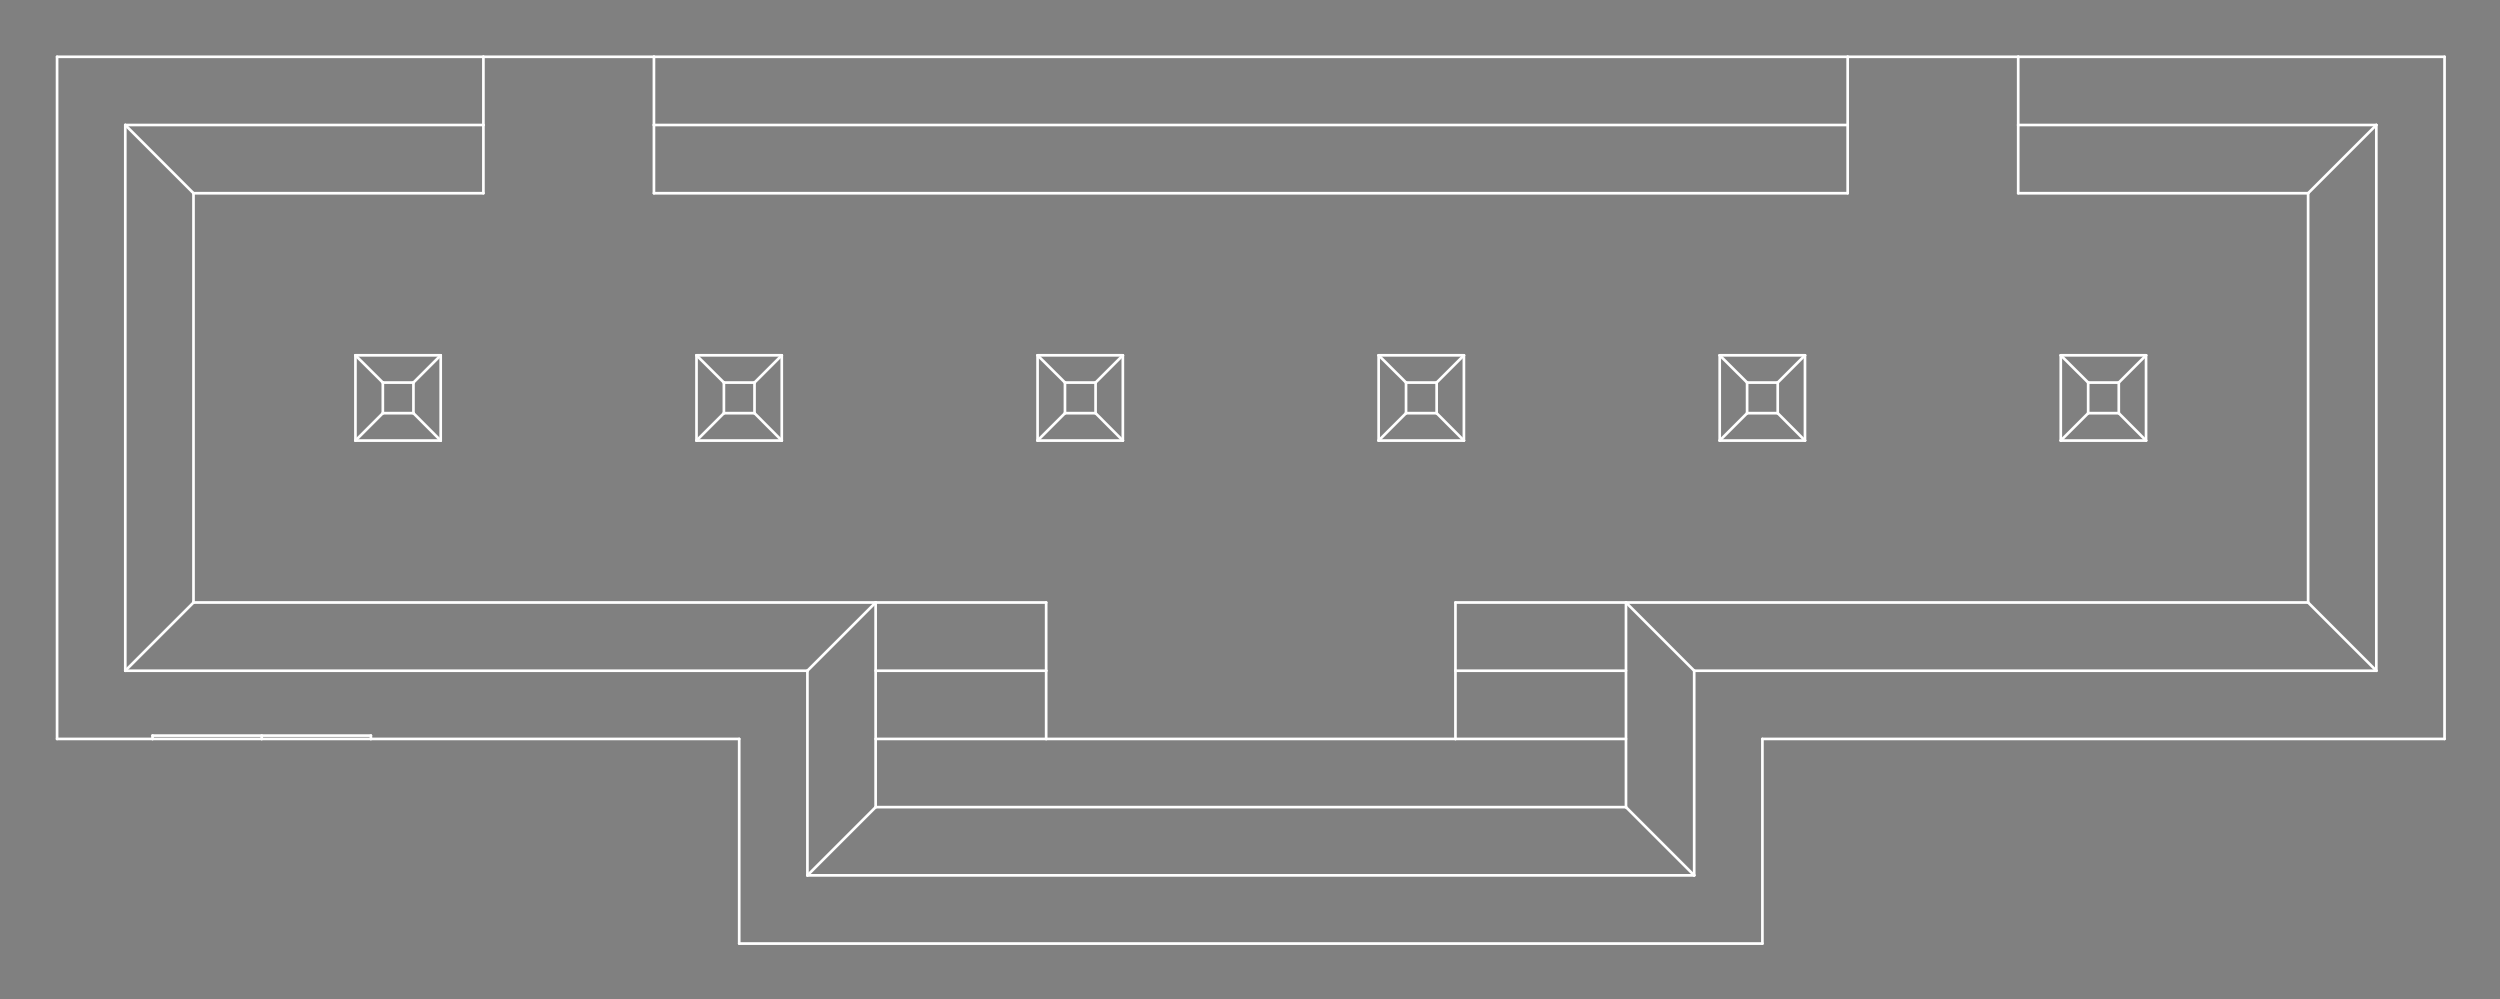 <?xml version="1.0" standalone="no"?>
 <!DOCTYPE svg PUBLIC "-//W3C//DTD SVG 1.1//EN" 
 "http://www.w3.org/Graphics/SVG/1.1/DTD/svg11.dtd"> 
<svg
  xmlns:svg="http://www.w3.org/2000/svg"
  xmlns="http://www.w3.org/2000/svg"
  xmlns:xlink="http://www.w3.org/1999/xlink"
  version="1.1"
  width="18.618mm" height="7.442mm" viewBox="0 0 18.618 7.442">
<rect x="0" y="0" width="18.618" height="7.442" fill="#808080" stroke="none"/>
<title>SVG Image created as outline.svg date 2024/11/13 09:37:43 </title>
  <desc>Image generated by PCBNEW </desc>
<g style="fill:#000000; fill-opacity:0;stroke:#000000; stroke-opacity:1;
stroke-linecap:round; stroke-linejoin:round;"
 transform="translate(0 0) scale(1 1)">
</g>
<g style="fill:#000000; fill-opacity:0.0; 
stroke:#000000; stroke-width:0; stroke-opacity:1; 
stroke-linecap:round; stroke-linejoin:round;">
</g>
<g style="fill:#000000; fill-opacity:0; 
stroke:#000000; stroke-width:0.021; stroke-opacity:1; 
stroke-linecap:round; stroke-linejoin:round;">
<rect x="-5" y="-5" width="28.63" height="17.45" rx="0" />
</g>
<g style="fill:#FFFFFF; fill-opacity:0; 
stroke:#FFFFFF; stroke-width:0.021; stroke-opacity:1; 
stroke-linecap:round; stroke-linejoin:round;">
</g>
<g style="fill:#FFFFFF; fill-opacity:0; 
stroke:#FFFFFF; stroke-width:0.02; stroke-opacity:1; 
stroke-linecap:round; stroke-linejoin:round;">
</g>
<g style="fill:#FFFFFF; fill-opacity:0.0; 
stroke:#FFFFFF; stroke-width:0.02; stroke-opacity:1; 
stroke-linecap:round; stroke-linejoin:round;">
<path d="M0.425 5.503
L0.425 0.423
" />
<path d="M0.425 5.503
L1.136 5.503
" />
<path d="M0.933 0.931
L3.6 0.931
" />
<path d="M0.933 4.995
L0.933 0.931
" />
<path d="M1.136 5.478
L1.136 5.503
" />
<path d="M1.136 5.503
L1.949 5.503
" />
<path d="M1.441 1.439
L0.933 0.931
" />
<path d="M1.441 1.439
L3.6 1.439
" />
<path d="M1.441 4.487
L0.933 4.995
" />
<path d="M1.441 4.487
L1.441 1.439
" />
<path d="M1.949 5.503
L1.949 5.478
" />
<path d="M1.949 5.503
L2.762 5.503
" />
<path d="M2.647 2.646
L2.851 2.849
" />
<path d="M2.647 2.646
L3.282 2.646
" />
<path d="M2.647 3.281
L2.647 2.646
" />
<path d="M2.647 3.281
L3.282 3.281
" />
<path d="M2.762 5.478
L1.136 5.478
" />
<path d="M2.762 5.478
L2.762 5.503
" />
<path d="M2.762 5.503
L5.505 5.503
" />
<path d="M2.851 2.849
L3.079 2.849
" />
<path d="M2.851 3.077
L2.647 3.281
" />
<path d="M2.851 3.077
L2.851 2.849
" />
<path d="M2.851 3.077
L3.079 3.077
" />
<path d="M3.079 2.849
L3.079 3.077
" />
<path d="M3.079 2.849
L3.282 2.646
" />
<path d="M3.282 2.646
L3.282 3.281
" />
<path d="M3.282 3.281
L3.079 3.077
" />
<path d="M3.6 0.423
L0.425 0.423
" />
<path d="M3.6 0.423
L3.6 0.931
" />
<path d="M3.6 0.931
L3.6 1.439
" />
<path d="M4.87 0.423
L3.6 0.423
" />
<path d="M4.87 0.423
L4.87 0.931
" />
<path d="M4.87 0.931
L4.87 1.439
" />
<path d="M4.87 0.931
L13.76 0.931
" />
<path d="M4.87 1.439
L13.76 1.439
" />
<path d="M5.187 2.646
L5.391 2.849
" />
<path d="M5.187 2.646
L5.822 2.646
" />
<path d="M5.187 3.281
L5.187 2.646
" />
<path d="M5.187 3.281
L5.822 3.281
" />
<path d="M5.391 2.849
L5.619 2.849
" />
<path d="M5.391 3.077
L5.187 3.281
" />
<path d="M5.391 3.077
L5.391 2.849
" />
<path d="M5.391 3.077
L5.619 3.077
" />
<path d="M5.505 7.027
L5.505 5.503
" />
<path d="M5.619 2.849
L5.619 3.077
" />
<path d="M5.619 2.849
L5.822 2.646
" />
<path d="M5.822 2.646
L5.822 3.281
" />
<path d="M5.822 3.281
L5.619 3.077
" />
<path d="M6.013 4.995
L0.933 4.995
" />
<path d="M6.013 6.519
L6.013 4.995
" />
<path d="M6.521 4.487
L1.441 4.487
" />
<path d="M6.521 4.487
L6.013 4.995
" />
<path d="M6.521 6.011
L6.013 6.519
" />
<path d="M6.521 6.011
L6.521 4.487
" />
<path d="M7.727 2.646
L7.931 2.849
" />
<path d="M7.727 2.646
L8.362 2.646
" />
<path d="M7.727 3.281
L7.727 2.646
" />
<path d="M7.727 3.281
L8.362 3.281
" />
<path d="M7.791 4.487
L6.521 4.487
" />
<path d="M7.791 4.487
L7.791 4.995
" />
<path d="M7.791 4.995
L6.521 4.995
" />
<path d="M7.791 5.503
L6.521 5.503
" />
<path d="M7.791 5.503
L7.791 4.995
" />
<path d="M7.931 2.849
L8.159 2.849
" />
<path d="M7.931 3.077
L7.727 3.281
" />
<path d="M7.931 3.077
L7.931 2.849
" />
<path d="M7.931 3.077
L8.159 3.077
" />
<path d="M8.159 2.849
L8.159 3.077
" />
<path d="M8.159 2.849
L8.362 2.646
" />
<path d="M8.362 2.646
L8.362 3.281
" />
<path d="M8.362 3.281
L8.159 3.077
" />
<path d="M10.267 2.646
L10.471 2.849
" />
<path d="M10.267 2.646
L10.902 2.646
" />
<path d="M10.267 3.281
L10.267 2.646
" />
<path d="M10.267 3.281
L10.902 3.281
" />
<path d="M10.471 2.849
L10.699 2.849
" />
<path d="M10.471 3.077
L10.267 3.281
" />
<path d="M10.471 3.077
L10.471 2.849
" />
<path d="M10.471 3.077
L10.699 3.077
" />
<path d="M10.699 2.849
L10.699 3.077
" />
<path d="M10.699 2.849
L10.902 2.646
" />
<path d="M10.839 4.995
L10.839 4.487
" />
<path d="M10.839 5.503
L7.791 5.503
" />
<path d="M10.839 5.503
L10.839 4.995
" />
<path d="M10.902 2.646
L10.902 3.281
" />
<path d="M10.902 3.281
L10.699 3.077
" />
<path d="M12.109 4.487
L10.839 4.487
" />
<path d="M12.109 4.487
L12.109 6.011
" />
<path d="M12.109 4.487
L12.617 4.995
" />
<path d="M12.109 4.995
L10.839 4.995
" />
<path d="M12.109 5.503
L10.839 5.503
" />
<path d="M12.109 6.011
L6.521 6.011
" />
<path d="M12.109 6.011
L12.617 6.519
" />
<path d="M12.617 4.995
L12.617 6.519
" />
<path d="M12.617 6.519
L6.013 6.519
" />
<path d="M12.807 2.646
L13.011 2.849
" />
<path d="M12.807 2.646
L13.442 2.646
" />
<path d="M12.807 3.281
L12.807 2.646
" />
<path d="M12.807 3.281
L13.442 3.281
" />
<path d="M13.011 2.849
L13.239 2.849
" />
<path d="M13.011 3.077
L12.807 3.281
" />
<path d="M13.011 3.077
L13.011 2.849
" />
<path d="M13.011 3.077
L13.239 3.077
" />
<path d="M13.125 7.027
L5.505 7.027
" />
<path d="M13.125 7.027
L13.125 5.503
" />
<path d="M13.239 2.849
L13.239 3.077
" />
<path d="M13.239 2.849
L13.442 2.646
" />
<path d="M13.442 2.646
L13.442 3.281
" />
<path d="M13.442 3.281
L13.239 3.077
" />
<path d="M13.76 0.423
L4.87 0.423
" />
<path d="M13.76 0.423
L13.76 0.931
" />
<path d="M13.76 0.423
L15.03 0.423
" />
<path d="M13.76 0.931
L13.76 1.439
" />
<path d="M15.03 0.423
L15.03 0.931
" />
<path d="M15.03 0.931
L15.03 1.439
" />
<path d="M15.03 0.931
L17.697 0.931
" />
<path d="M15.03 1.439
L17.189 1.439
" />
<path d="M15.347 2.646
L15.551 2.849
" />
<path d="M15.347 2.646
L15.982 2.646
" />
<path d="M15.347 3.281
L15.347 2.646
" />
<path d="M15.347 3.281
L15.982 3.281
" />
<path d="M15.551 2.849
L15.779 2.849
" />
<path d="M15.551 3.077
L15.347 3.281
" />
<path d="M15.551 3.077
L15.551 2.849
" />
<path d="M15.551 3.077
L15.779 3.077
" />
<path d="M15.779 2.849
L15.779 3.077
" />
<path d="M15.779 2.849
L15.982 2.646
" />
<path d="M15.982 2.646
L15.982 3.281
" />
<path d="M15.982 3.281
L15.779 3.077
" />
<path d="M17.189 1.439
L17.189 4.487
" />
<path d="M17.189 1.439
L17.697 0.931
" />
<path d="M17.189 4.487
L12.109 4.487
" />
<path d="M17.189 4.487
L17.697 4.995
" />
<path d="M17.697 0.931
L17.697 4.995
" />
<path d="M17.697 4.995
L12.617 4.995
" />
<path d="M18.205 0.423
L15.03 0.423
" />
<path d="M18.205 5.503
L13.125 5.503
" />
<path d="M18.205 5.503
L18.205 0.423
" />
<g >
</g>
<g >
</g>
<g >
</g>
<g >
</g>
</g> 
</svg>
